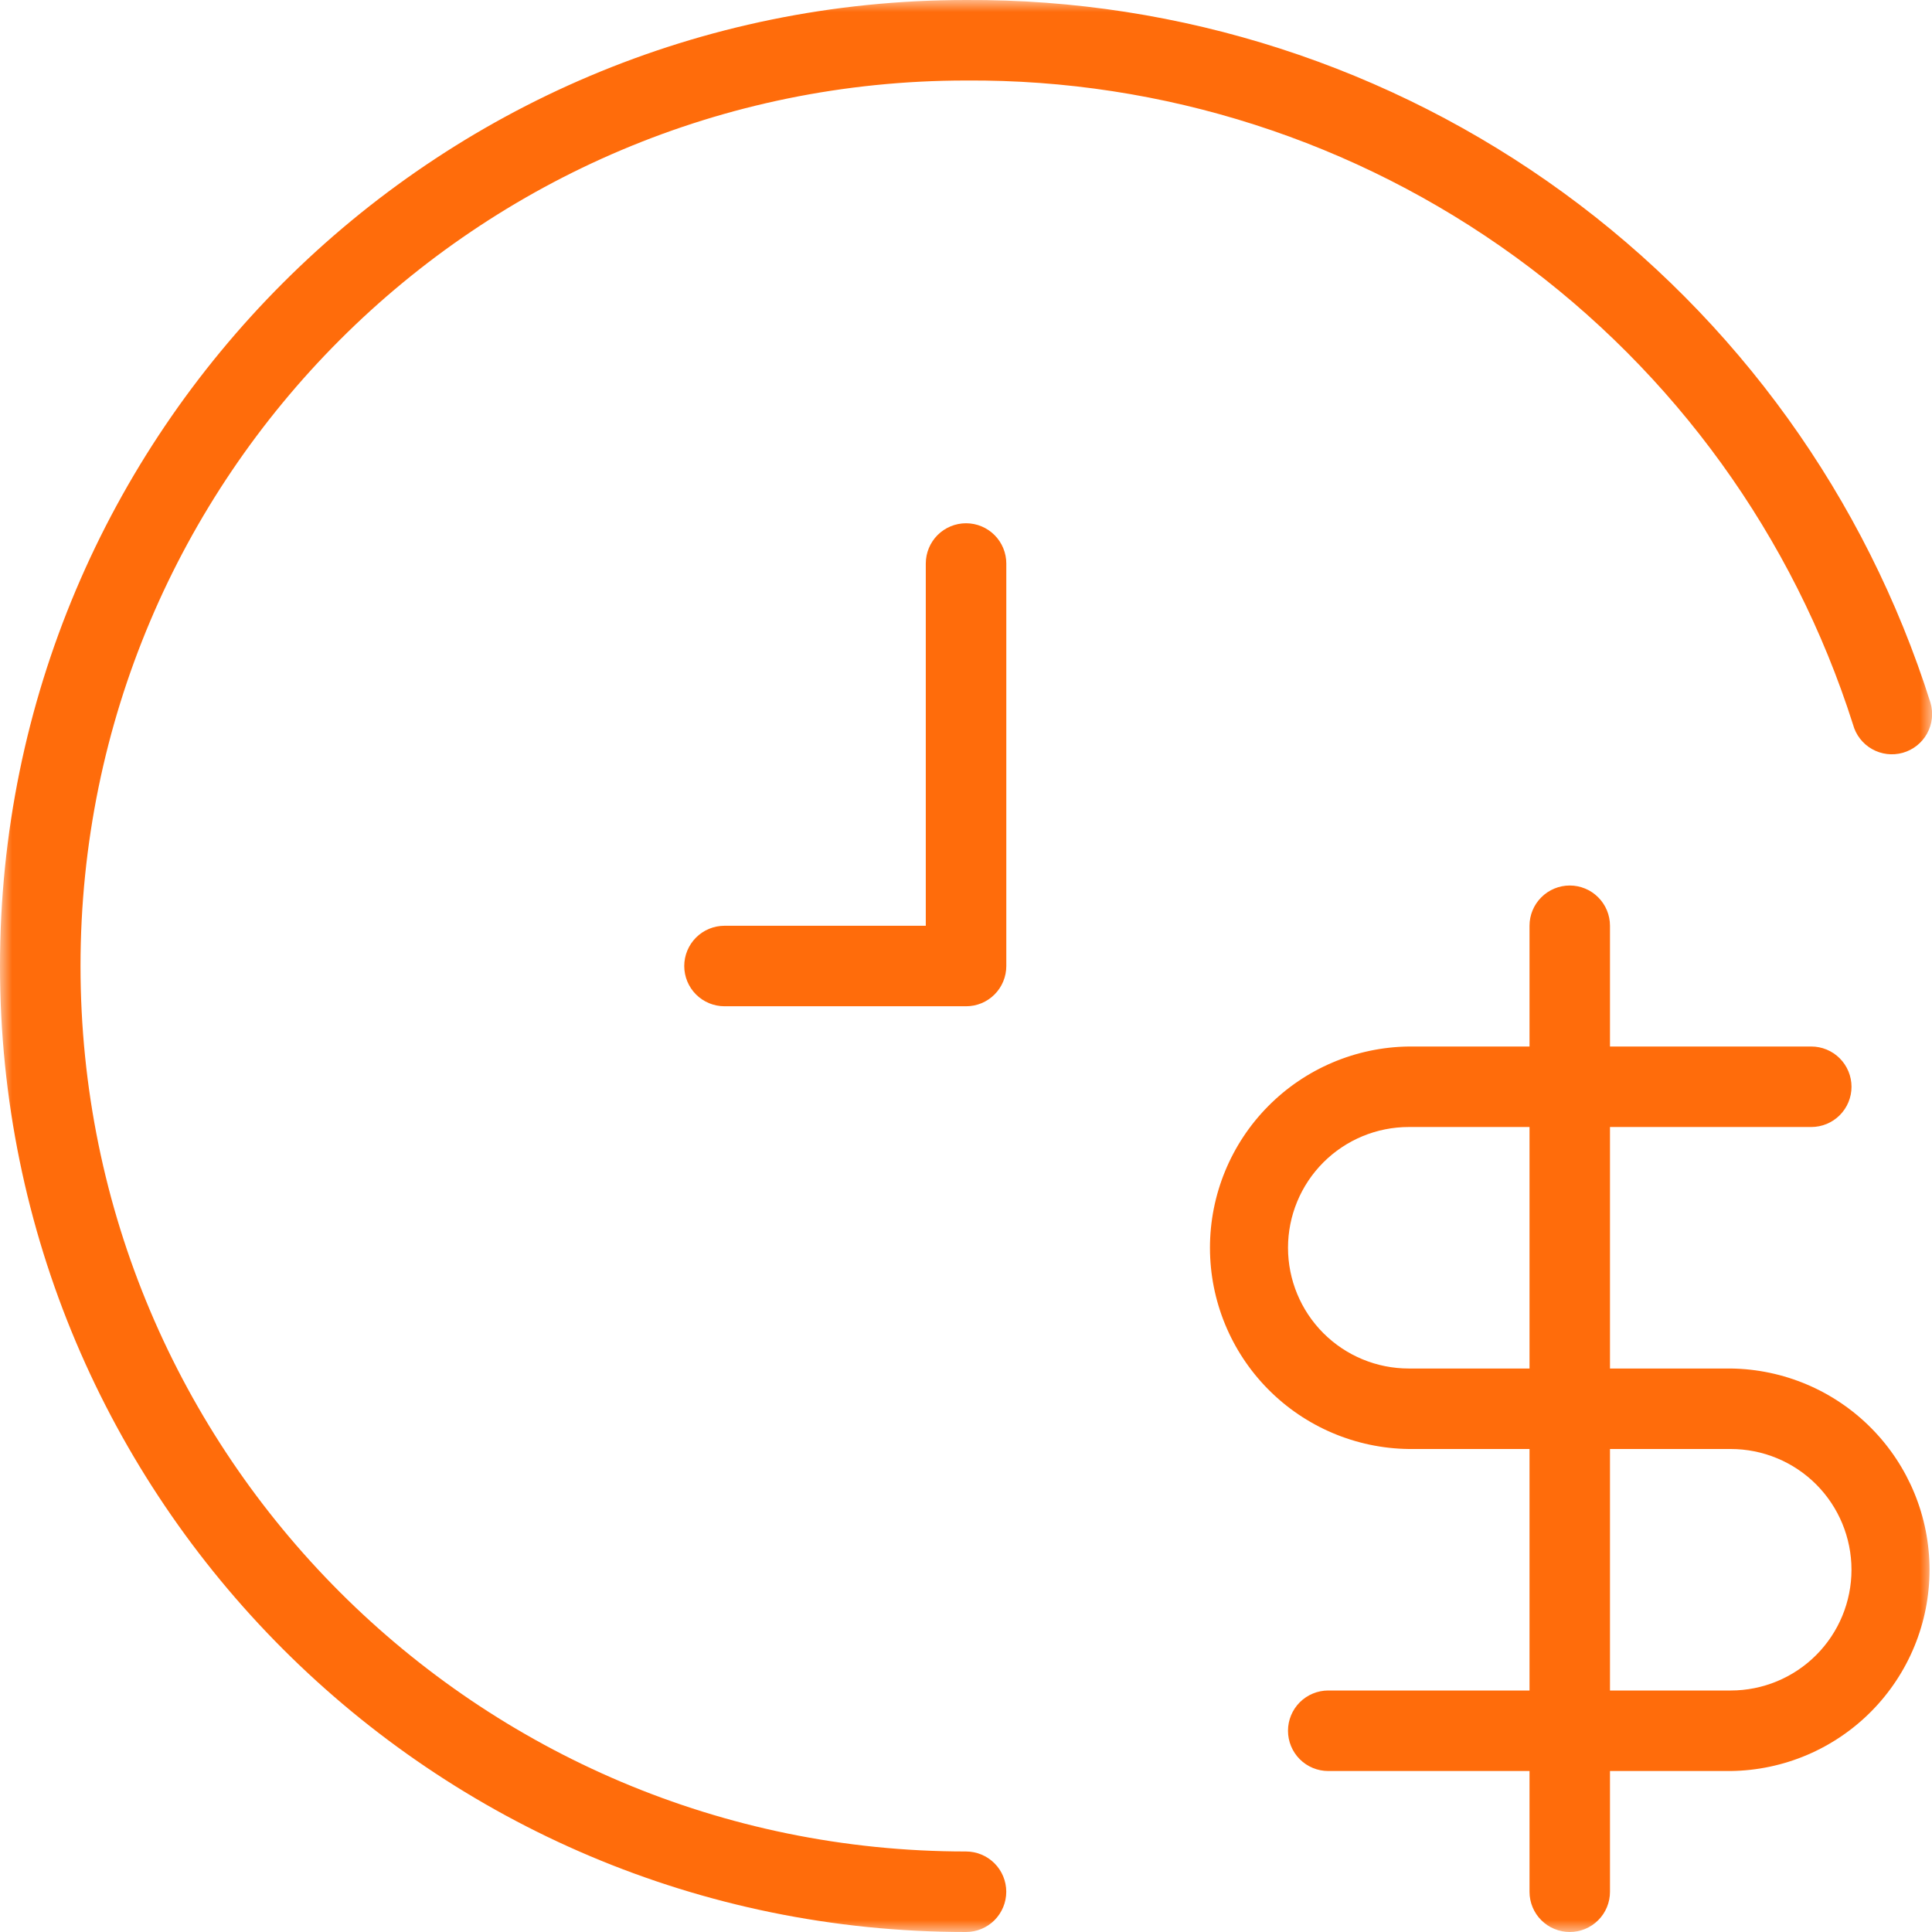 <svg width="80" height="80" viewBox="0 0 80 80" fill="none" xmlns="http://www.w3.org/2000/svg">
<g clip-path="url(#clip0_99_446)">
<mask id="mask0_99_446" style="mask-type:luminance" maskUnits="userSpaceOnUse" x="0" y="0" width="80" height="80">
<path d="M0 0H80V80H0V0Z" fill="white"/>
</mask>
<g mask="url(#mask0_99_446)">
<path d="M76.729 30C76.786 30.213 76.885 30.413 77.02 30.587C77.155 30.762 77.323 30.908 77.516 31.017C77.707 31.126 77.919 31.195 78.138 31.222C78.357 31.248 78.579 31.231 78.792 31.171C79.004 31.111 79.202 31.009 79.375 30.872C79.548 30.734 79.692 30.564 79.798 30.371C79.904 30.177 79.971 29.965 79.995 29.745C80.018 29.526 79.998 29.304 79.935 29.093C77.254 20.617 71.932 13.221 64.746 7.986C57.561 2.752 48.89 -0.047 40 8.93179e-05C17.909 8.93179e-05 0 17.909 0 40C0 62.091 17.909 80 40 80C40.442 80 40.866 79.825 41.179 79.512C41.491 79.199 41.667 78.775 41.667 78.333C41.667 77.891 41.491 77.467 41.179 77.155C40.866 76.842 40.442 76.666 40 76.666C19.75 76.666 3.334 60.25 3.334 40C3.334 19.75 19.75 3.334 40 3.334C48.166 3.278 56.136 5.837 62.744 10.634C69.353 15.432 74.253 22.218 76.729 30Z" fill="#FF6C0B"/>
<path d="M38.335 23.334V38.334H30C29.558 38.334 29.134 38.509 28.821 38.822C28.509 39.135 28.333 39.559 28.333 40.001C28.333 40.443 28.509 40.867 28.821 41.179C29.134 41.492 29.558 41.667 30 41.667H40C40.219 41.668 40.436 41.625 40.639 41.542C40.841 41.458 41.026 41.335 41.181 41.18C41.336 41.025 41.459 40.841 41.542 40.639C41.626 40.436 41.669 40.219 41.669 40V23.334C41.669 22.892 41.493 22.468 41.18 22.155C40.868 21.843 40.444 21.667 40.002 21.667C39.56 21.667 39.136 21.843 38.823 22.155C38.511 22.468 38.335 22.892 38.335 23.334Z" fill="#FF6C0B"/>
<path d="M71.666 56.667H66.666V46.667H75C75.442 46.667 75.866 46.492 76.179 46.179C76.491 45.867 76.667 45.443 76.667 45.001C76.667 44.559 76.491 44.135 76.179 43.822C75.866 43.509 75.442 43.334 75 43.334H66.666V38.334C66.666 37.892 66.491 37.468 66.178 37.156C65.866 36.843 65.442 36.667 65 36.667C64.558 36.667 64.134 36.843 63.822 37.156C63.509 37.468 63.334 37.892 63.334 38.334V43.334H58.334C56.141 43.361 54.048 44.25 52.507 45.81C50.966 47.37 50.102 49.474 50.102 51.667C50.102 53.859 50.966 55.964 52.507 57.523C54.048 59.083 56.141 59.973 58.334 60H63.334V70H55C54.558 70 54.134 70.176 53.821 70.488C53.509 70.801 53.333 71.225 53.333 71.667C53.333 72.109 53.509 72.533 53.821 72.846C54.134 73.158 54.558 73.334 55 73.334H63.334V78.334C63.334 78.776 63.509 79.2 63.822 79.512C64.134 79.824 64.558 80 65 80C65.442 80 65.866 79.824 66.178 79.512C66.491 79.2 66.666 78.776 66.666 78.334V73.334H71.666C73.859 73.307 75.952 72.417 77.493 70.857C79.034 69.297 79.898 67.193 79.898 65.001C79.898 62.808 79.034 60.704 77.493 59.144C75.952 57.584 73.859 56.694 71.666 56.667ZM58.334 56.667C57.008 56.667 55.736 56.141 54.798 55.203C53.861 54.265 53.334 52.994 53.334 51.667C53.334 50.341 53.861 49.07 54.798 48.132C55.736 47.194 57.008 46.667 58.334 46.667H63.334V56.667H58.334ZM71.666 70H66.666V60H71.666C72.992 60 74.264 60.527 75.202 61.464C76.139 62.402 76.666 63.674 76.666 65C76.666 66.326 76.139 67.598 75.202 68.535C74.264 69.473 72.992 70 71.666 70Z" fill="#FF6C0B"/>
</g>
</g>
<defs>
<clipPath id="clip0_99_446">
<rect width="80" height="80" fill="white"/>
</clipPath>
</defs>
</svg>
